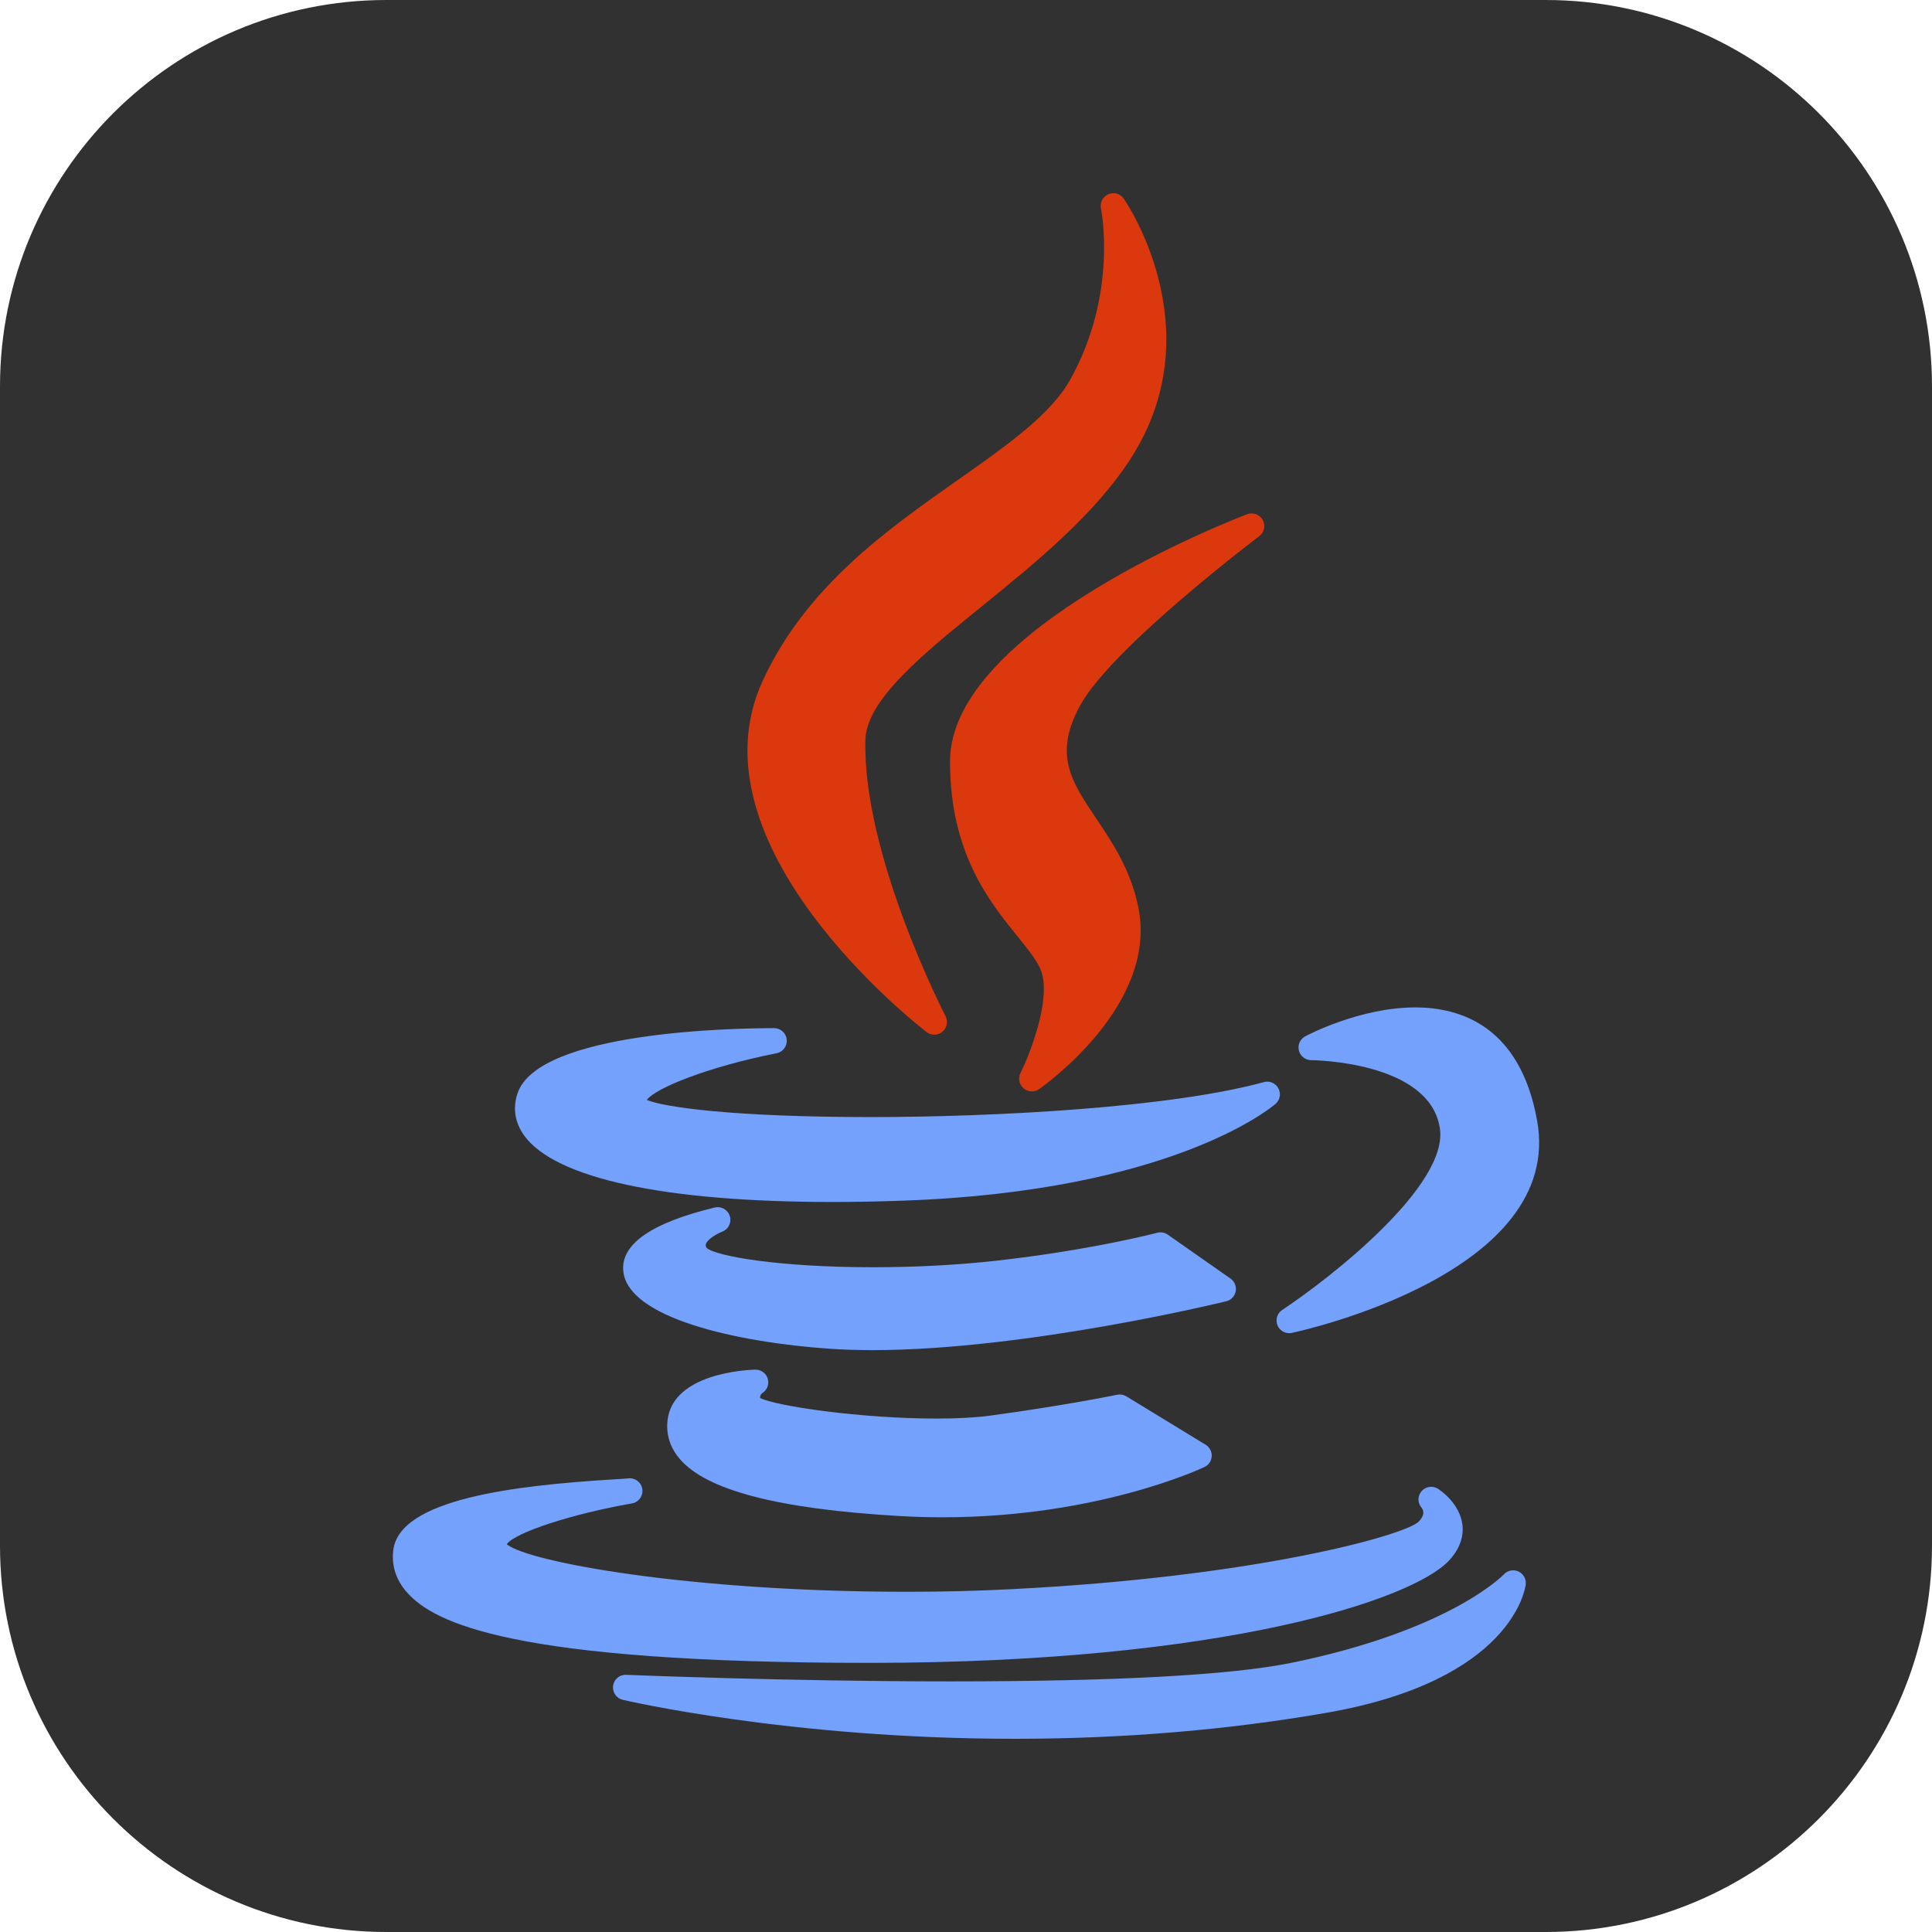 <svg xmlns="http://www.w3.org/2000/svg" xmlns:xlink="http://www.w3.org/1999/xlink" width="1080" zoomAndPan="magnify" viewBox="0 0 810 810" height="1080" preserveAspectRatio="xMidYMid meet" version="1.0"><defs><clipPath id="9051228eaf"><path d="M 648 810 L 162 810 C 72.574 810 0 737.426 0 648 L 0 162 C 0 72.574 72.574 0 162 0 L 648 0 C 737.426 0 810 72.574 810 162 L 810 648 C 810 737.426 737.426 810 648 810 Z M 648 810 " clip-rule="nonzero"/></clipPath></defs><g clip-path="url(#9051228eaf)"><rect x="-81" width="972" fill="#323131" y="-81" height="972" fill-opacity="1"/></g><path fill="#db380e" d="M 401.793 201.07 C 371.848 222.129 337.914 245.996 319.73 285.484 C 288.148 354.379 384.355 429.527 388.469 432.695 C 389.426 433.43 390.566 433.797 391.707 433.797 C 392.918 433.797 394.133 433.383 395.117 432.559 C 397.027 430.961 397.566 428.246 396.422 426.039 C 396.074 425.367 361.539 358.289 362.824 310.168 C 363.277 293.406 386.734 274.391 411.566 254.262 C 434.309 235.824 460.09 214.926 475.172 190.48 C 508.285 136.672 471.48 83.762 471.105 83.234 C 469.645 81.18 466.945 80.438 464.641 81.449 C 462.336 82.465 461.059 84.957 461.582 87.422 C 461.66 87.773 468.816 122.762 448.898 158.812 C 440.695 173.707 422.668 186.387 401.793 201.07 Z M 401.793 201.07 " fill-opacity="1" fill-rule="nonzero"/><path fill="#db380e" d="M 527.941 224.797 C 530.055 223.207 530.672 220.305 529.395 217.988 C 528.117 215.672 525.332 214.652 522.859 215.59 C 517.773 217.523 398.301 263.574 398.301 319.219 C 398.301 357.578 414.688 377.84 426.648 392.637 C 431.344 398.441 435.395 403.453 436.73 407.734 C 440.488 420.062 431.582 442.352 427.84 449.898 C 426.758 452.07 427.289 454.699 429.125 456.285 C 430.117 457.141 431.355 457.574 432.598 457.574 C 433.652 457.574 434.711 457.262 435.629 456.625 C 437.684 455.195 485.832 421.152 477.195 380.137 C 473.98 364.547 466.32 353.156 459.559 343.105 C 449.086 327.531 441.523 316.281 452.996 295.508 C 466.441 271.273 527.324 225.258 527.941 224.797 Z M 527.941 224.797 " fill-opacity="1" fill-rule="nonzero"/><path fill="#73a1fb" d="M 216.953 458.457 C 214.902 464.59 215.871 470.672 219.746 476.051 C 232.695 494.035 278.57 503.934 348.926 503.934 C 348.93 503.934 348.93 503.934 348.934 503.934 C 358.465 503.934 368.531 503.746 378.84 503.375 C 491.324 499.352 533.043 464.309 534.766 462.816 C 536.641 461.195 537.141 458.492 535.977 456.305 C 534.809 454.117 532.293 453.02 529.891 453.68 C 490.273 464.496 416.301 468.336 364.992 468.336 C 307.582 468.336 278.344 464.199 271.184 461.148 C 274.855 456.105 297.512 447.098 325.586 441.574 C 328.266 441.051 330.113 438.57 329.844 435.852 C 329.578 433.129 327.293 431.055 324.559 431.055 C 308.102 431.055 225.578 432.375 216.953 458.457 Z M 216.953 458.457 " fill-opacity="1" fill-rule="nonzero"/><path fill="#73a1fb" d="M 593.344 422.363 C 570.141 422.363 548.141 433.992 547.215 434.484 C 545.07 435.633 543.98 438.094 544.57 440.457 C 545.16 442.816 547.285 444.477 549.719 444.48 C 550.211 444.48 599.207 444.883 603.645 472.875 C 607.574 497.027 557.285 536.156 537.574 549.199 C 535.445 550.605 534.621 553.328 535.609 555.684 C 536.449 557.688 538.398 558.938 540.504 558.938 C 540.871 558.938 541.242 558.902 541.613 558.82 C 546.289 557.82 656.031 533.637 644.43 469.742 C 637.352 430.582 612.738 422.363 593.344 422.363 Z M 593.344 422.363 " fill-opacity="1" fill-rule="nonzero"/><path fill="#73a1fb" d="M 518.082 541.379 C 518.465 539.332 517.613 537.25 515.91 536.055 L 489.594 517.625 C 488.312 516.727 486.691 516.441 485.184 516.84 C 484.91 516.91 457.391 524.145 417.441 528.582 C 401.586 530.359 383.824 531.297 366.078 531.297 C 326.137 531.297 300.023 526.605 296.219 523.164 C 295.715 522.195 295.875 521.758 295.965 521.512 C 296.656 519.59 300.359 517.309 302.746 516.406 C 305.383 515.43 306.805 512.566 305.984 509.879 C 305.168 507.188 302.395 505.602 299.656 506.258 C 273.262 512.629 260.355 521.535 261.293 532.734 C 262.961 552.586 308.945 562.777 347.82 565.469 C 353.41 565.852 359.457 566.047 365.785 566.047 C 365.789 566.047 365.789 566.047 365.793 566.047 C 430.434 566.047 513.305 545.762 514.133 545.559 C 516.156 545.062 517.699 543.43 518.082 541.379 Z M 518.082 541.379 " fill-opacity="1" fill-rule="nonzero"/><path fill="#73a1fb" d="M 319.699 583.984 C 321.695 582.688 322.578 580.227 321.871 577.957 C 321.164 575.688 319.043 574.195 316.656 574.227 C 313.121 574.32 282.043 575.723 279.867 595.508 C 279.211 601.422 280.902 606.824 284.906 611.566 C 296.062 624.789 326.184 632.648 376.969 635.59 C 382.977 635.953 389.078 636.133 395.109 636.133 C 459.676 636.133 503.16 615.918 504.98 615.055 C 506.746 614.223 507.91 612.484 508.016 610.535 C 508.117 608.59 507.145 606.738 505.48 605.719 L 472.227 585.418 C 471.07 584.715 469.691 584.484 468.375 584.754 C 468.164 584.797 447.051 589.176 415.184 593.5 C 409.156 594.32 401.605 594.738 392.746 594.738 C 360.914 594.738 325.508 589.539 318.719 586.133 C 318.621 585.496 318.746 584.688 319.699 583.984 Z M 319.699 583.984 " fill-opacity="1" fill-rule="nonzero"/><path fill="#73a1fb" d="M 365.016 697.172 C 512.91 697.047 592.289 670.746 607.578 654.195 C 612.992 648.34 613.578 642.797 613.117 639.176 C 611.98 630.266 603.863 624.812 602.945 624.219 C 600.727 622.789 597.746 623.164 596.016 625.16 C 594.285 627.16 594.246 630.078 595.98 632.074 C 596.914 633.273 597.453 635.281 594.723 638.012 C 588.609 643.719 526.957 661.051 424.301 666.258 C 410.238 666.988 395.488 667.359 380.465 667.363 C 288.551 667.363 221.281 654.773 212.453 647.438 C 215.855 642.547 239.648 634.734 264.953 630.312 C 267.805 629.816 269.73 627.129 269.289 624.27 C 268.848 621.41 266.211 619.441 263.328 619.816 C 262.617 619.914 260.191 620.059 257.387 620.23 C 215.637 622.777 167.391 628.461 164.875 649.973 C 164.109 656.527 166.055 662.477 170.664 667.656 C 181.941 680.324 214.348 697.168 365.012 697.168 C 365.016 697.172 365.016 697.172 365.016 697.172 Z M 365.016 697.172 " fill-opacity="1" fill-rule="nonzero"/><path fill="#73a1fb" d="M 636.629 658.859 C 634.539 657.891 632.066 658.379 630.508 660.062 C 630.289 660.297 608.055 683.547 541.199 697.203 C 515.605 702.332 467.562 704.93 398.402 704.93 C 329.117 704.93 263.188 702.207 262.531 702.176 C 259.773 702.043 257.422 704.047 257.047 706.758 C 256.668 709.465 258.418 712.02 261.074 712.652 C 261.762 712.812 330.855 729 425.328 729 C 470.637 729 514.73 725.32 556.379 718.059 C 634.043 704.445 639.477 665.938 639.672 664.305 C 639.941 662.023 638.715 659.824 636.629 658.859 Z M 636.629 658.859 " fill-opacity="1" fill-rule="nonzero"/></svg>